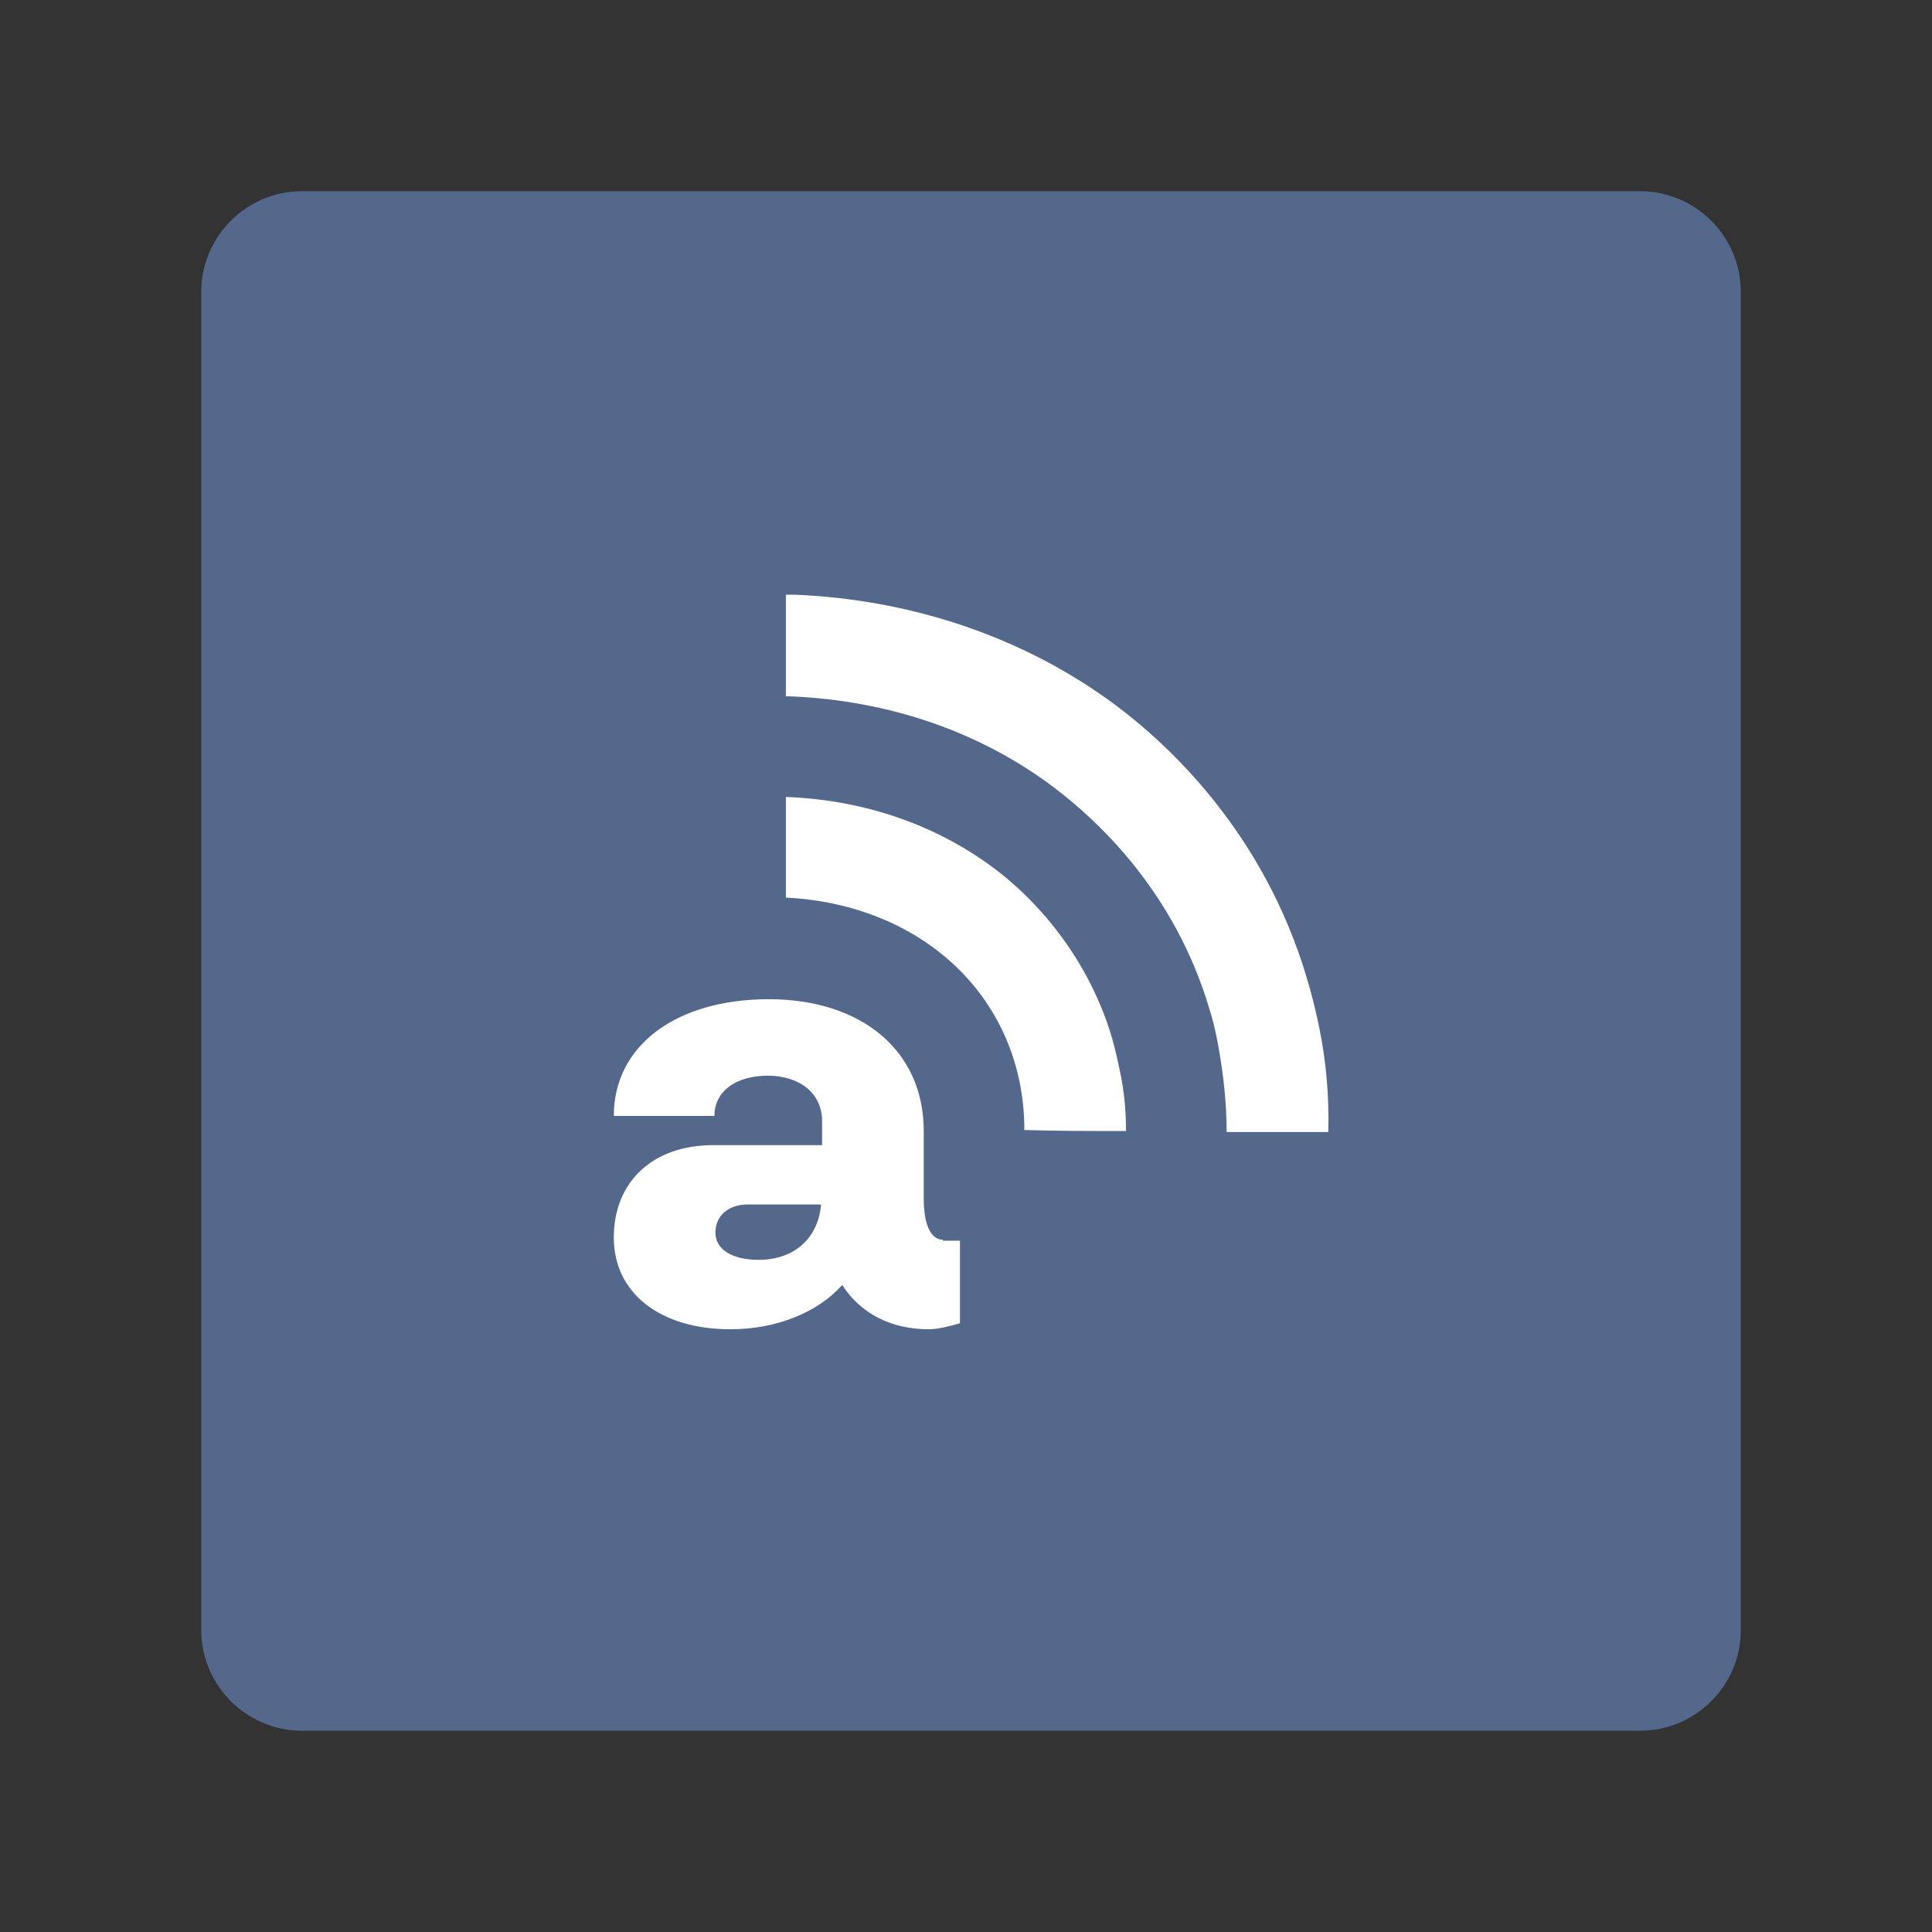 <svg xmlns="http://www.w3.org/2000/svg" width="192" height="192" fill="none"><rect width="100%" height="100%" fill="#333333" stroke="none"/><g clip-path="url(#a)"><path fill="#54688C" fill-rule="evenodd" d="M30 19h133c5.5 0 10 4.5 10 10v133c0 5.5-4.5 10-10 10H30c-5.5 0-10-4.5-10-10V29c0-5.5 4.5-10 10-10Z" clip-rule="evenodd"/><path fill="#fff" d="M111.9 112.4c-3.4 0-6.7 0-10.1-.1 0-12.9-9.9-22.4-23.7-23.1v-10c8 .3 15.1 2.9 20.7 7.1 3.1 2.3 9 7.8 11.7 16.8.4 1.4.7 2.9.7 2.9.6 2.6.7 4.8.7 6.4ZM93.7 123.2c-1.2 0-1.9-1.5-1.9-4.1v-6.7c0-8-6.2-13.1-15.4-13.1S61 103.9 61 110.9h10c0-2.5 2.2-4 5.3-4 3.1 0 5.4 1.7 5.4 4.5v2.4H70.9c-6 0-9.9 3.6-9.9 9.2 0 5.5 4.6 9.1 11.6 9.1 4.6 0 8.7-1.7 11.1-4.4 1.8 2.8 4.8 4.4 8.6 4.4.9 0 2.1-.3 3.1-.6v-8.2h-1.7v-.1Zm-18.3 2c-2.6 0-4.3-1-4.3-2.7 0-1.7 1.3-2.8 3.2-2.8h7.3c-.3 3.4-2.7 5.5-6.2 5.5Z"/><path fill="#fff" d="M131.1 102.1s-.5-2.5-1.2-4.8c-4.3-14.6-13.8-23.3-19-27.2-9-6.7-20.1-10.5-31.9-11h-.9v10.1h.4c9.8.4 18.9 3.5 26.3 9.1 4.2 3.2 11.9 10.2 15.4 22 .6 1.9.9 3.8.9 3.8.5 2.8.8 5.6.8 8.4H132c.1-3.5-.2-7-.9-10.4Z"/></g><defs><clipPath id="a"><path fill="#fff" d="M0 0h192v192H0z"/></clipPath></defs></svg>